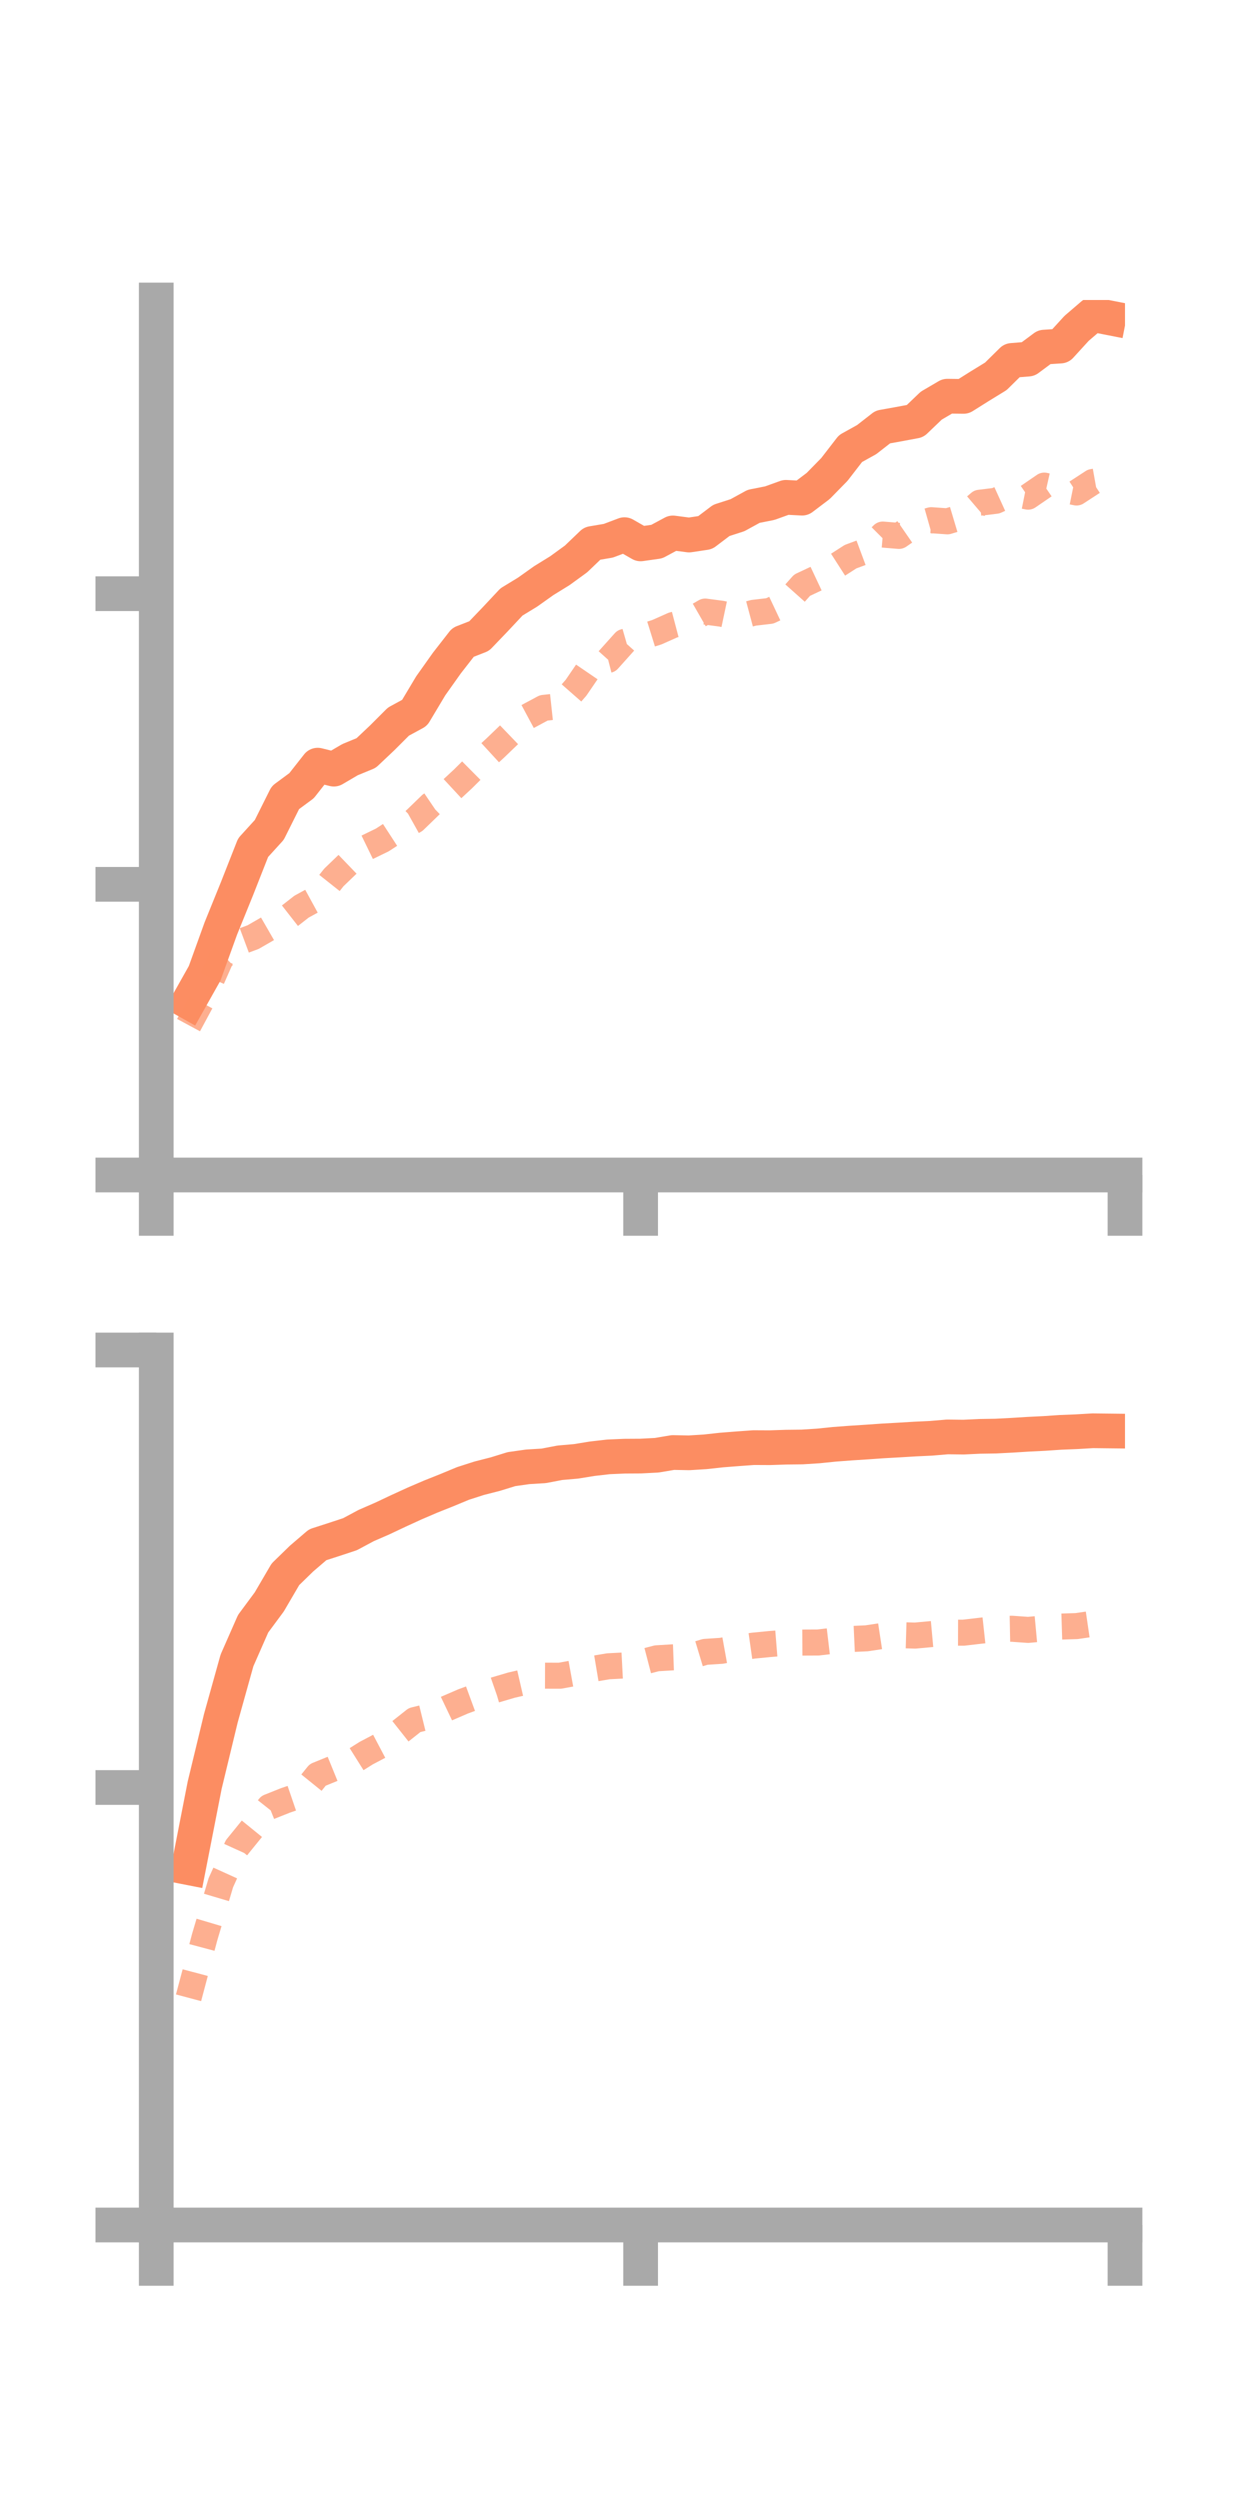 <?xml version="1.0" encoding="utf-8" standalone="no"?>
<!DOCTYPE svg PUBLIC "-//W3C//DTD SVG 1.1//EN"
  "http://www.w3.org/Graphics/SVG/1.1/DTD/svg11.dtd">
<!-- Created with matplotlib (https://matplotlib.org/) -->
<svg height="144pt" version="1.1" viewBox="0 0 72 144" width="72pt" xmlns="http://www.w3.org/2000/svg" xmlns:xlink="http://www.w3.org/1999/xlink">
 <defs>
  <style type="text/css">*{stroke-linecap:butt;stroke-linejoin:round;}</style>
 </defs>
 <g id="figure_1">
  <g id="patch_1">
   <path d="M 0 144 
L 72 144 
L 72 0 
L 0 0 
z
" style="fill:none;"/>
  </g>
  <g id="axes_1">
   <g id="patch_2">
    <path d="M 9 67.68 
L 64.8 67.68 
L 64.8 17.28 
L 9 17.28 
z
" style="fill:none;"/>
   </g>
   <g id="matplotlib.axis_1">
    <g id="xtick_1">
     <g id="line2d_1">
      <defs>
       <path d="M 0 0 
L 0 3.5 
" id="m0782304293" style="stroke:#a9a9a9;stroke-width:2;"/>
      </defs>
      <g>
       <use style="fill:#a9a9a9;stroke:#a9a9a9;stroke-width:2;" x="9" xlink:href="#m0782304293" y="67.68"/>
      </g>
     </g>
    </g>
    <g id="xtick_2">
     <g id="line2d_2">
      <g>
       <use style="fill:#a9a9a9;stroke:#a9a9a9;stroke-width:2;" x="36.9" xlink:href="#m0782304293" y="67.68"/>
      </g>
     </g>
    </g>
    <g id="xtick_3">
     <g id="line2d_3">
      <g>
       <use style="fill:#a9a9a9;stroke:#a9a9a9;stroke-width:2;" x="64.8" xlink:href="#m0782304293" y="67.68"/>
      </g>
     </g>
    </g>
   </g>
   <g id="matplotlib.axis_2">
    <g id="ytick_1">
     <g id="line2d_4">
      <defs>
       <path d="M 0 0 
L -3.5 0 
" id="md6accf3756" style="stroke:#a9a9a9;stroke-width:2;"/>
      </defs>
      <g>
       <use style="fill:#a9a9a9;stroke:#a9a9a9;stroke-width:2;" x="9" xlink:href="#md6accf3756" y="67.68"/>
      </g>
     </g>
    </g>
    <g id="ytick_2">
     <g id="line2d_5">
      <g>
       <use style="fill:#a9a9a9;stroke:#a9a9a9;stroke-width:2;" x="9" xlink:href="#md6accf3756" y="50.938"/>
      </g>
     </g>
    </g>
    <g id="ytick_3">
     <g id="line2d_6">
      <g>
       <use style="fill:#a9a9a9;stroke:#a9a9a9;stroke-width:2;" x="9" xlink:href="#md6accf3756" y="34.197"/>
      </g>
     </g>
    </g>
   </g>
   <g id="line2d_7">
    <path clip-path="url(#p2190cd32c8)" d="M 10.86 57.712 
L 11.79 56.058 
L 12.72 53.481 
L 13.65 51.189 
L 14.58 48.825 
L 15.51 47.803 
L 16.44 45.943 
L 17.37 45.256 
L 18.3 44.073 
L 19.23 44.303 
L 20.16 43.757 
L 21.09 43.374 
L 22.02 42.495 
L 22.95 41.565 
L 23.88 41.06 
L 24.81 39.504 
L 25.74 38.193 
L 26.67 36.999 
L 27.6 36.636 
L 28.53 35.666 
L 29.46 34.673 
L 30.39 34.106 
L 31.32 33.445 
L 32.25 32.871 
L 33.18 32.195 
L 34.11 31.304 
L 35.04 31.147 
L 35.97 30.796 
L 36.9 31.328 
L 37.83 31.196 
L 38.76 30.697 
L 39.69 30.818 
L 40.62 30.679 
L 41.55 29.975 
L 42.48 29.675 
L 43.41 29.165 
L 44.34 28.981 
L 45.27 28.646 
L 46.2 28.694 
L 47.13 27.99 
L 48.06 27.041 
L 48.99 25.837 
L 49.92 25.321 
L 50.85 24.596 
L 51.78 24.429 
L 52.71 24.255 
L 53.64 23.365 
L 54.57 22.82 
L 55.5 22.832 
L 56.43 22.247 
L 57.36 21.677 
L 58.29 20.76 
L 59.22 20.685 
L 60.15 19.994 
L 61.08 19.933 
L 62.01 18.915 
L 62.94 18.117 
L 63.87 18.3 
" style="fill:none;stroke:#fc8d62;stroke-linecap:square;stroke-width:2;"/>
   </g>
   <g id="line2d_8">
    <path clip-path="url(#p2190cd32c8)" d="M 10.86 59.047 
L 11.79 57.321 
L 12.72 55.213 
L 13.65 54.324 
L 14.58 53.977 
L 15.51 53.441 
L 16.44 52.949 
L 17.37 52.222 
L 18.3 51.714 
L 19.23 50.541 
L 20.16 49.647 
L 21.09 48.834 
L 22.02 48.382 
L 22.95 47.778 
L 23.88 47.258 
L 24.81 46.357 
L 25.74 45.726 
L 26.67 44.863 
L 27.6 43.939 
L 28.53 43.084 
L 29.46 42.19 
L 30.39 41.273 
L 31.32 40.774 
L 32.25 40.673 
L 33.18 39.613 
L 34.11 38.251 
L 35.04 38.012 
L 35.97 36.974 
L 36.9 36.707 
L 37.83 36.418 
L 38.76 36.004 
L 39.69 35.759 
L 40.62 35.226 
L 41.55 35.349 
L 42.48 35.546 
L 43.41 35.297 
L 44.34 35.189 
L 45.27 34.751 
L 46.2 33.707 
L 47.13 33.27 
L 48.06 32.662 
L 48.99 32.065 
L 49.92 31.719 
L 50.85 30.791 
L 51.78 30.868 
L 52.71 30.226 
L 53.64 29.963 
L 54.57 30.029 
L 55.5 29.751 
L 56.43 28.958 
L 57.36 28.845 
L 58.29 28.422 
L 59.22 28.608 
L 60.15 27.971 
L 61.08 28.18 
L 62.01 28.368 
L 62.94 27.762 
L 63.87 27.596 
" style="fill:none;stroke:#fc8d62;stroke-dasharray:1.5,1.5;stroke-dashoffset:0;stroke-opacity:0.7;stroke-width:1.5;"/>
   </g>
   <g id="patch_3">
    <path d="M 9 67.68 
L 9 17.28 
" style="fill:none;stroke:#a9a9a9;stroke-linecap:square;stroke-linejoin:miter;stroke-width:2;"/>
   </g>
   <g id="patch_4">
    <path d="M 64.8 67.68 
L 64.8 17.28 
" style="fill:none;"/>
   </g>
   <g id="patch_5">
    <path d="M 9 67.68 
L 64.8 67.68 
" style="fill:none;stroke:#a9a9a9;stroke-linecap:square;stroke-linejoin:miter;stroke-width:2;"/>
   </g>
   <g id="patch_6">
    <path d="M 9 17.28 
L 64.8 17.28 
" style="fill:none;"/>
   </g>
  </g>
  <g id="axes_2">
   <g id="patch_7">
    <path d="M 9 128.16 
L 64.8 128.16 
L 64.8 77.76 
L 9 77.76 
z
" style="fill:none;"/>
   </g>
   <g id="matplotlib.axis_3">
    <g id="xtick_4">
     <g id="line2d_9">
      <g>
       <use style="fill:#a9a9a9;stroke:#a9a9a9;stroke-width:2;" x="9" xlink:href="#m0782304293" y="128.16"/>
      </g>
     </g>
    </g>
    <g id="xtick_5">
     <g id="line2d_10">
      <g>
       <use style="fill:#a9a9a9;stroke:#a9a9a9;stroke-width:2;" x="36.9" xlink:href="#m0782304293" y="128.16"/>
      </g>
     </g>
    </g>
    <g id="xtick_6">
     <g id="line2d_11">
      <g>
       <use style="fill:#a9a9a9;stroke:#a9a9a9;stroke-width:2;" x="64.8" xlink:href="#m0782304293" y="128.16"/>
      </g>
     </g>
    </g>
   </g>
   <g id="matplotlib.axis_4">
    <g id="ytick_4">
     <g id="line2d_12">
      <g>
       <use style="fill:#a9a9a9;stroke:#a9a9a9;stroke-width:2;" x="9" xlink:href="#md6accf3756" y="128.16"/>
      </g>
     </g>
    </g>
    <g id="ytick_5">
     <g id="line2d_13">
      <g>
       <use style="fill:#a9a9a9;stroke:#a9a9a9;stroke-width:2;" x="9" xlink:href="#md6accf3756" y="102.96"/>
      </g>
     </g>
    </g>
    <g id="ytick_6">
     <g id="line2d_14">
      <g>
       <use style="fill:#a9a9a9;stroke:#a9a9a9;stroke-width:2;" x="9" xlink:href="#md6accf3756" y="77.76"/>
      </g>
     </g>
    </g>
   </g>
   <g id="line2d_15">
    <path clip-path="url(#pe755f0aadb)" d="M 10.86 107.577 
L 11.79 102.824 
L 12.72 98.974 
L 13.65 95.641 
L 14.58 93.526 
L 15.51 92.27 
L 16.44 90.68 
L 17.37 89.774 
L 18.3 88.977 
L 19.23 88.677 
L 20.16 88.37 
L 21.09 87.872 
L 22.02 87.467 
L 22.95 87.028 
L 23.88 86.602 
L 24.81 86.203 
L 25.74 85.832 
L 26.67 85.446 
L 27.6 85.147 
L 28.53 84.909 
L 29.46 84.622 
L 30.39 84.49 
L 31.32 84.433 
L 32.25 84.255 
L 33.18 84.174 
L 34.11 84.023 
L 35.04 83.916 
L 35.97 83.876 
L 36.9 83.87 
L 37.83 83.822 
L 38.76 83.665 
L 39.69 83.683 
L 40.62 83.625 
L 41.55 83.523 
L 42.48 83.45 
L 43.41 83.383 
L 44.34 83.388 
L 45.27 83.357 
L 46.2 83.346 
L 47.13 83.287 
L 48.06 83.192 
L 48.99 83.122 
L 49.92 83.062 
L 50.85 82.997 
L 51.78 82.945 
L 52.71 82.889 
L 53.64 82.845 
L 54.57 82.766 
L 55.5 82.778 
L 56.43 82.734 
L 57.36 82.719 
L 58.29 82.671 
L 59.22 82.613 
L 60.15 82.567 
L 61.08 82.504 
L 62.01 82.467 
L 62.94 82.412 
L 63.87 82.423 
" style="fill:none;stroke:#fc8d62;stroke-linecap:square;stroke-width:2;"/>
   </g>
   <g id="line2d_16">
    <path clip-path="url(#pe755f0aadb)" d="M 10.86 115.073 
L 11.79 111.575 
L 12.72 108.445 
L 13.65 106.395 
L 14.58 105.25 
L 15.51 104.075 
L 16.44 103.704 
L 17.37 103.386 
L 18.3 102.234 
L 19.23 101.855 
L 20.16 101.566 
L 21.09 100.982 
L 22.02 100.492 
L 22.95 99.812 
L 23.88 99.076 
L 24.81 98.848 
L 25.74 98.405 
L 26.67 98.003 
L 27.6 97.661 
L 28.53 97.338 
L 29.46 97.064 
L 30.39 96.85 
L 31.32 96.519 
L 32.25 96.522 
L 33.18 96.353 
L 34.11 96.134 
L 35.04 95.978 
L 35.97 95.93 
L 36.9 95.76 
L 37.83 95.518 
L 38.76 95.462 
L 39.69 95.428 
L 40.62 95.148 
L 41.55 95.087 
L 42.48 94.919 
L 43.41 94.787 
L 44.34 94.697 
L 45.27 94.622 
L 46.2 94.613 
L 47.13 94.608 
L 48.06 94.498 
L 48.99 94.409 
L 49.92 94.367 
L 50.85 94.225 
L 51.78 94.183 
L 52.71 94.21 
L 53.64 94.125 
L 54.57 94.04 
L 55.5 94.043 
L 56.43 93.935 
L 57.36 93.834 
L 58.29 93.816 
L 59.22 93.882 
L 60.15 93.796 
L 61.08 93.692 
L 62.01 93.663 
L 62.94 93.527 
L 63.87 93.534 
" style="fill:none;stroke:#fc8d62;stroke-dasharray:1.5,1.5;stroke-dashoffset:0;stroke-opacity:0.7;stroke-width:1.5;"/>
   </g>
   <g id="patch_8">
    <path d="M 9 128.16 
L 9 77.76 
" style="fill:none;stroke:#a9a9a9;stroke-linecap:square;stroke-linejoin:miter;stroke-width:2;"/>
   </g>
   <g id="patch_9">
    <path d="M 64.8 128.16 
L 64.8 77.76 
" style="fill:none;"/>
   </g>
   <g id="patch_10">
    <path d="M 9 128.16 
L 64.8 128.16 
" style="fill:none;stroke:#a9a9a9;stroke-linecap:square;stroke-linejoin:miter;stroke-width:2;"/>
   </g>
   <g id="patch_11">
    <path d="M 9 77.76 
L 64.8 77.76 
" style="fill:none;"/>
   </g>
  </g>
 </g>
 <defs>
  <clipPath id="p2190cd32c8">
   <rect height="50.4" width="55.8" x="9" y="17.28"/>
  </clipPath>
  <clipPath id="pe755f0aadb">
   <rect height="50.4" width="55.8" x="9" y="77.76"/>
  </clipPath>
 </defs>
</svg>
